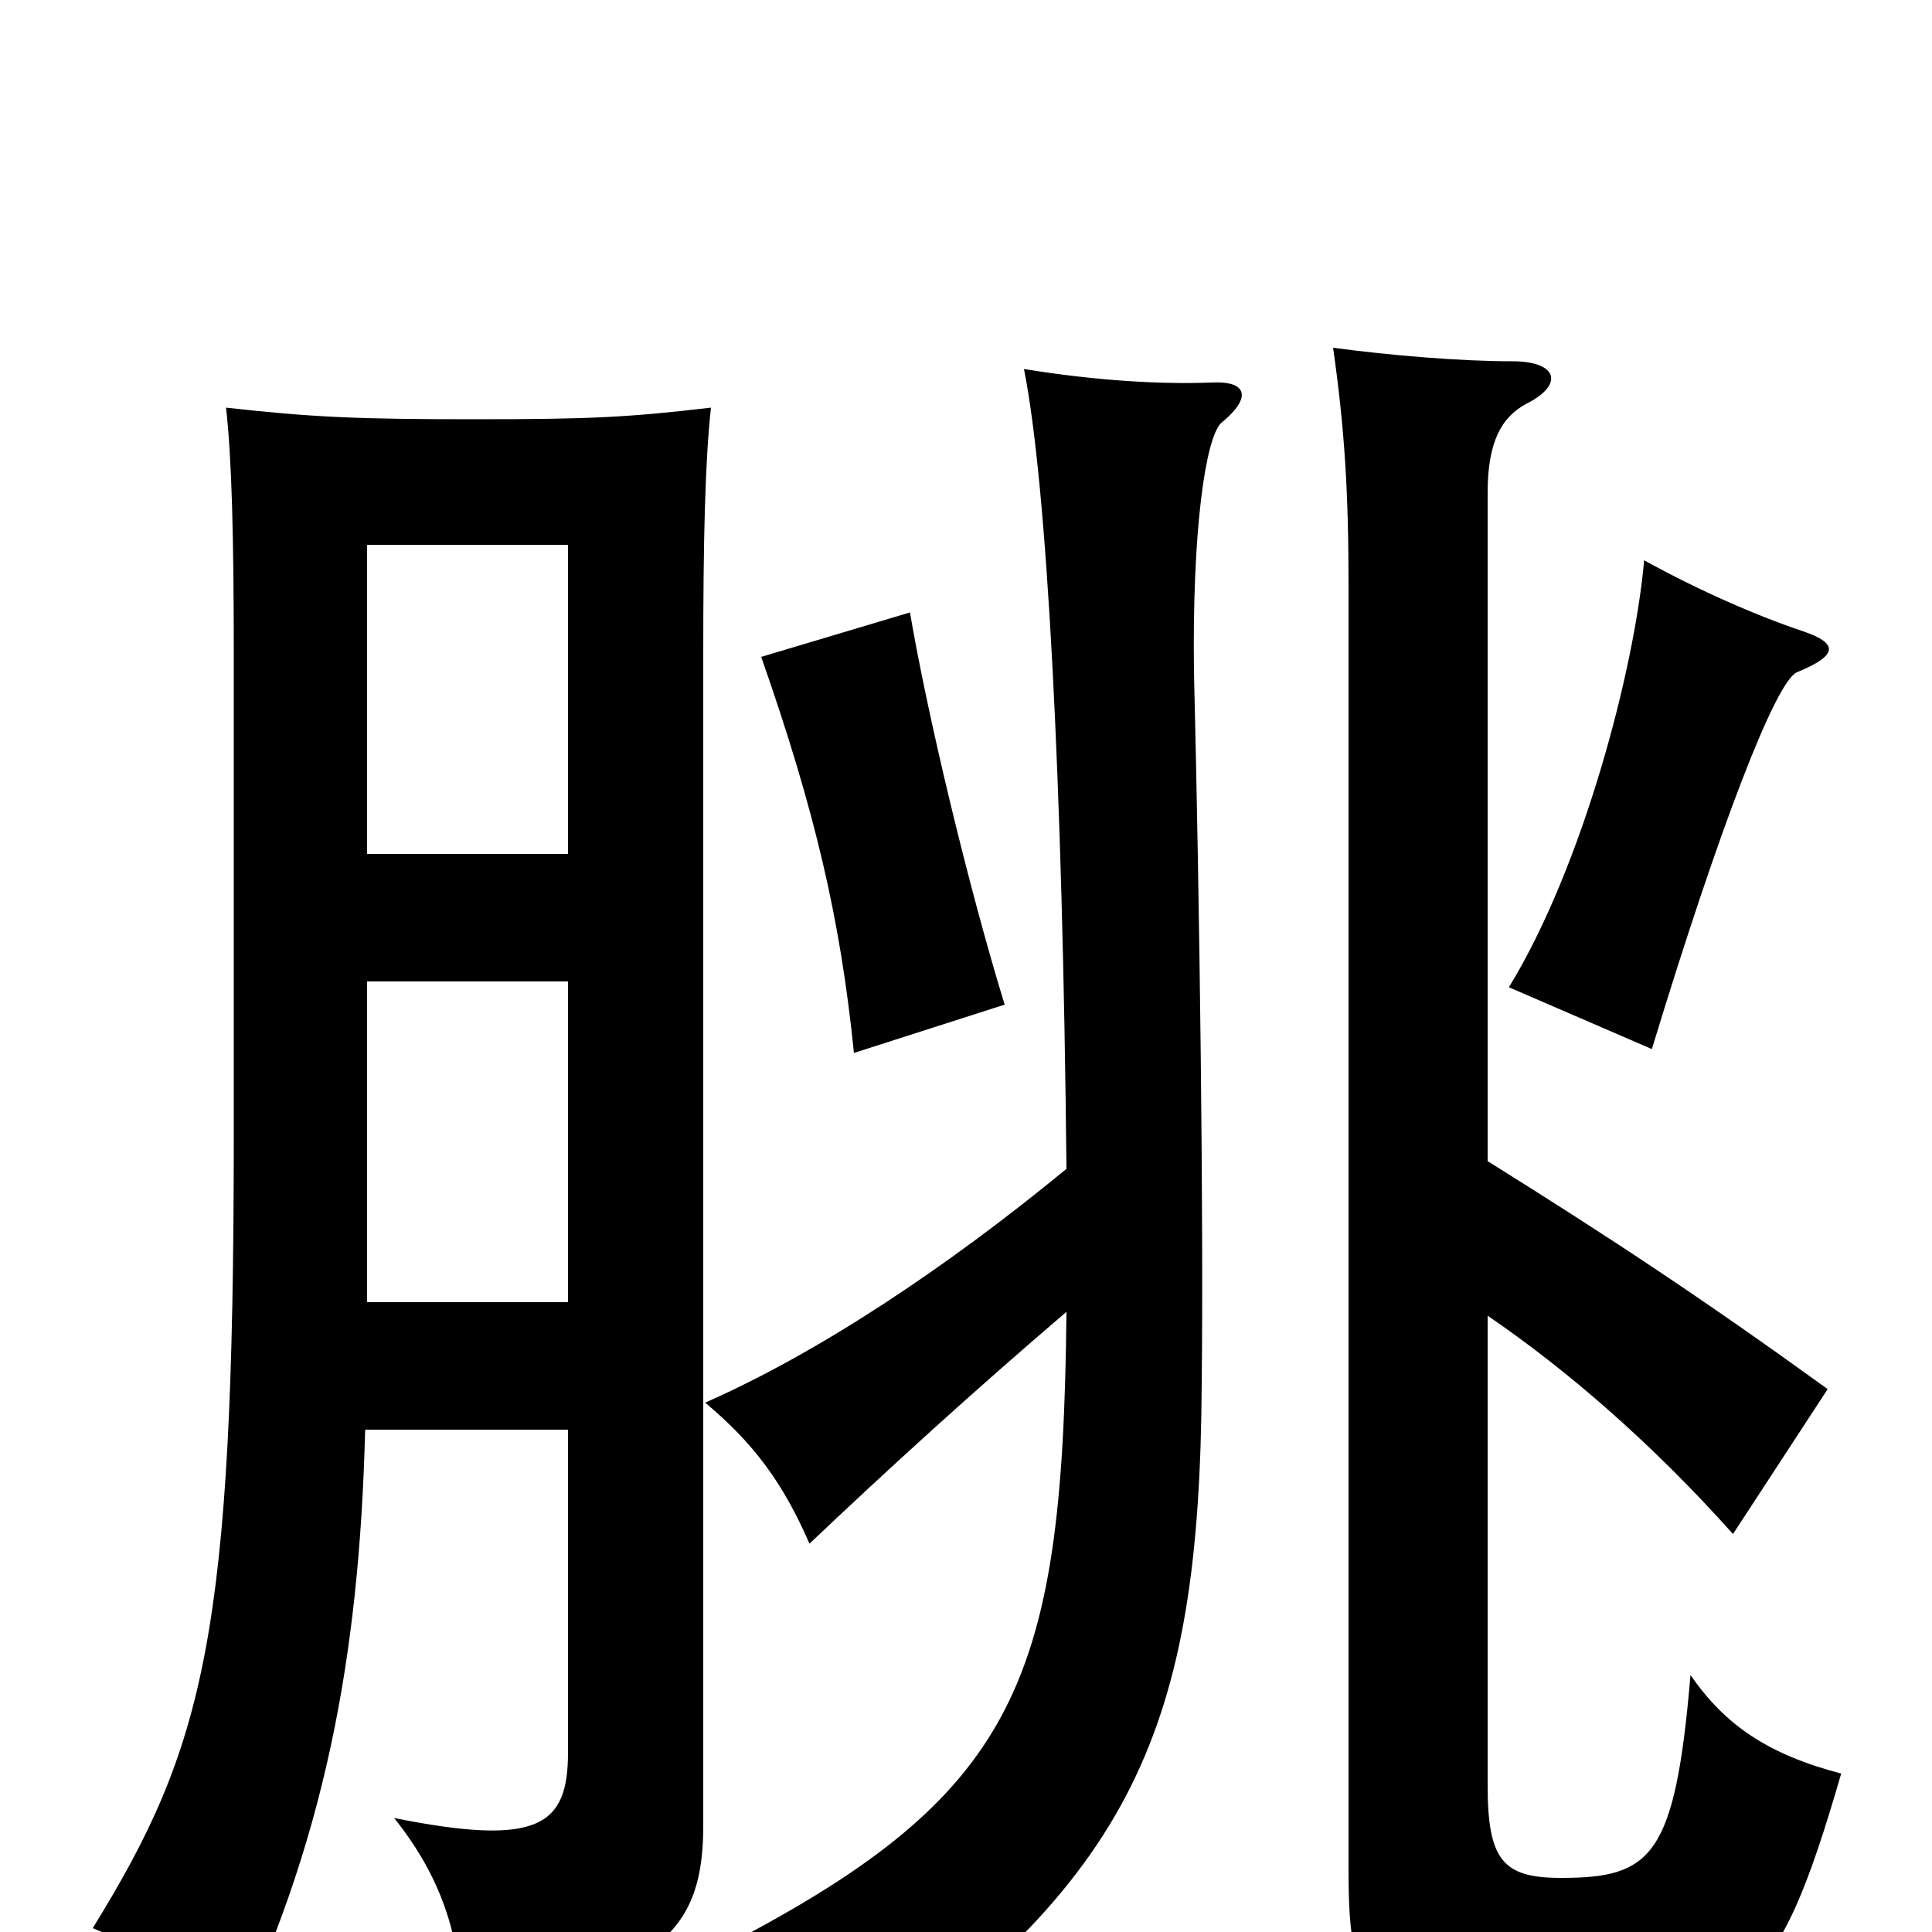 <svg xmlns="http://www.w3.org/2000/svg" viewBox="0 -1000 1000 1000">
	<path fill="#000000" d="M520 -480C501 -542 480 -630 471 -683L394 -660C422 -580 435 -524 442 -455ZM934 -673C910 -681 880 -694 851 -710C846 -653 819 -551 781 -489L855 -457C890 -572 919 -647 930 -652C952 -661 951 -667 934 -673ZM770 -399V-745C770 -771 777 -784 790 -791C810 -801 806 -813 783 -813C756 -813 720 -816 690 -820C696 -778 698 -745 698 -697V-32C698 36 708 46 800 46C903 46 919 35 953 -82C915 -92 893 -107 875 -133C867 -39 855 -28 808 -28C778 -28 770 -37 770 -76V-319C811 -291 855 -253 897 -206L946 -281C881 -328 834 -359 770 -399ZM552 -395C490 -344 424 -300 365 -274C390 -253 405 -233 419 -201C459 -239 504 -280 552 -321C550 -124 526 -68 360 15C396 30 421 52 436 78C587 -27 621 -105 622 -284C623 -369 621 -530 618 -652C617 -726 624 -773 632 -781C648 -794 646 -803 627 -802C600 -801 567 -803 530 -809C542 -749 550 -596 552 -395ZM189 -260H294V-93C294 -55 279 -44 204 -59C228 -29 238 1 239 38C344 24 364 -3 364 -55V-661C364 -722 365 -762 368 -789C325 -784 306 -783 246 -783C185 -783 162 -784 117 -789C120 -762 121 -722 121 -661V-412C121 -154 106 -96 48 -2C75 9 99 26 117 59C168 -45 186 -142 189 -260ZM294 -558H190V-718H294ZM190 -492H294V-326H190Z"/>
</svg>
